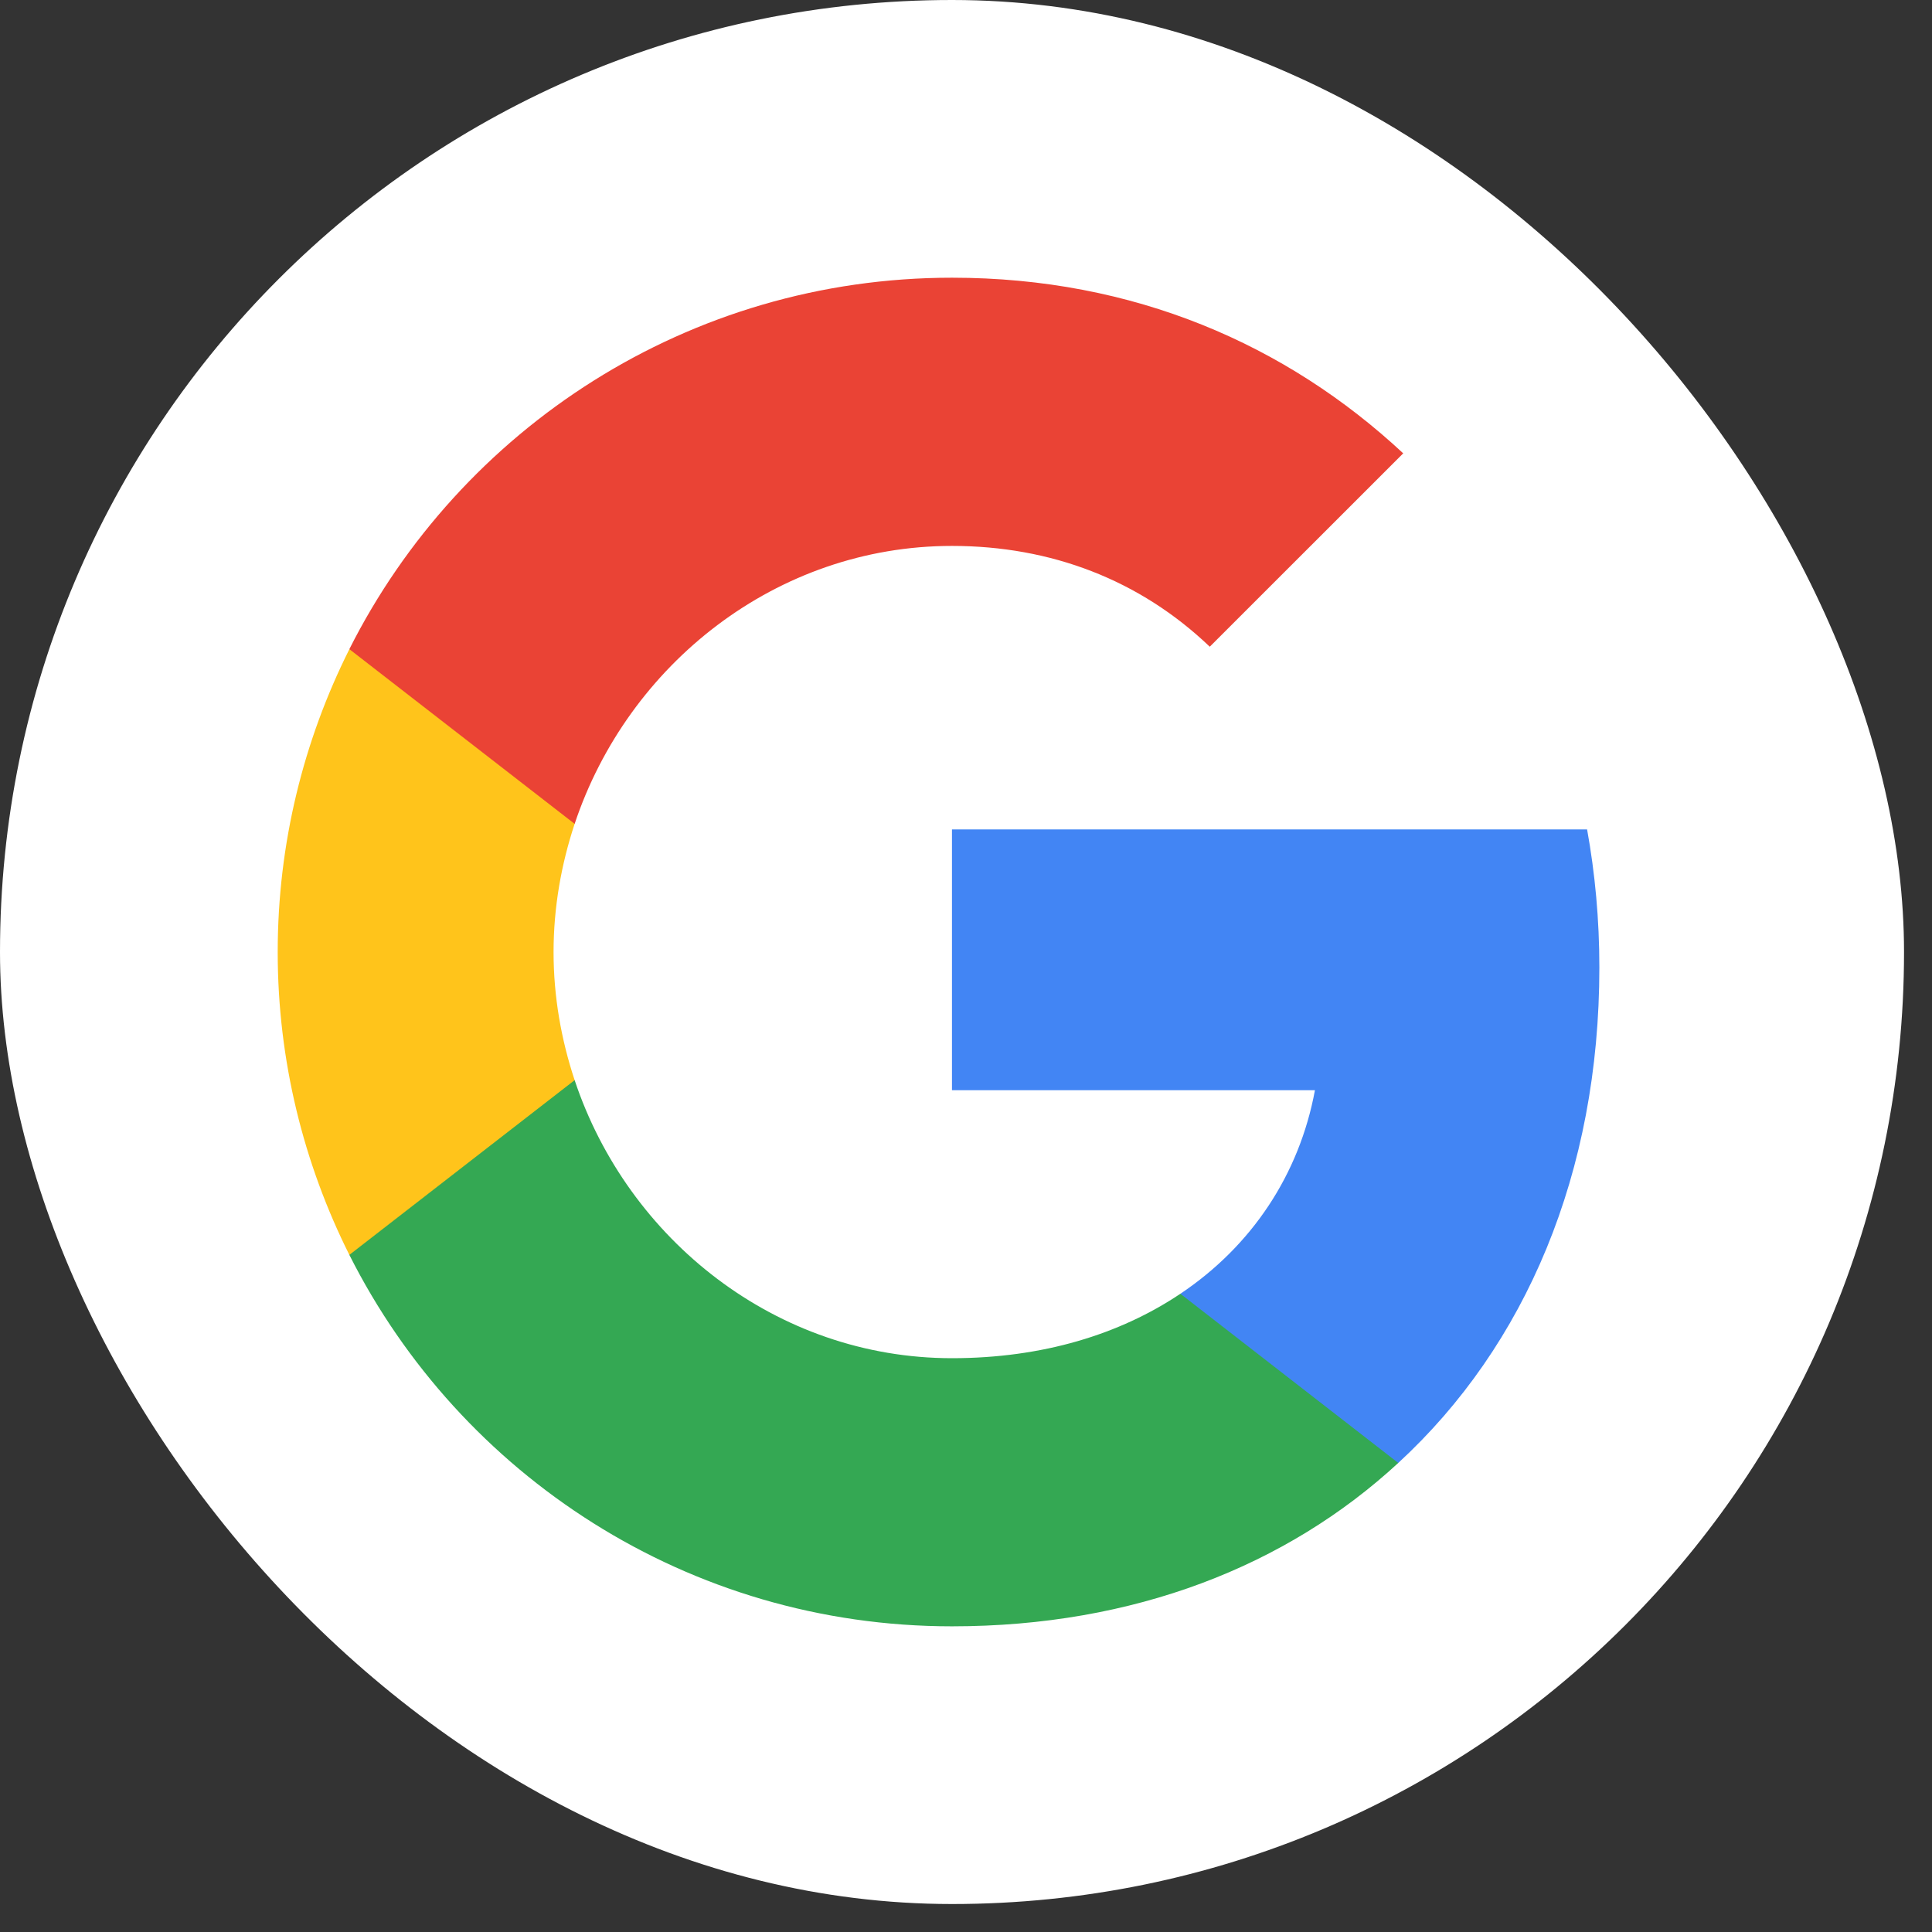 <svg width="23" height="23" viewBox="0 0 23 23" fill="none" xmlns="http://www.w3.org/2000/svg">
<rect x="0" y="0" width="23" height="23" fill="#333333" stroke="none"/>
<rect width="22.667" height="22.667" rx="11.333" fill="white"/>
<path fill-rule="evenodd" clip-rule="evenodd" d="M19.04 11.516C19.04 10.947 18.989 10.399 18.894 9.874H11.333V12.979H15.654C15.468 13.983 14.902 14.833 14.052 15.402V17.416H16.646C18.164 16.019 19.04 13.961 19.04 11.516Z" fill="#4285F4"/>
<path fill-rule="evenodd" clip-rule="evenodd" d="M11.333 19.361C13.501 19.361 15.318 18.642 16.646 17.416L14.052 15.402C13.333 15.884 12.413 16.169 11.333 16.169C9.242 16.169 7.473 14.756 6.841 12.859H4.159V14.939C5.48 17.562 8.195 19.361 11.333 19.361Z" fill="#34A853"/>
<path fill-rule="evenodd" clip-rule="evenodd" d="M6.841 12.859C6.681 12.377 6.59 11.863 6.59 11.334C6.59 10.805 6.681 10.29 6.841 9.808V7.729H4.159C3.616 8.812 3.306 10.038 3.306 11.334C3.306 12.629 3.616 13.855 4.159 14.939L6.841 12.859Z" fill="#FFC41B"/>
<path fill-rule="evenodd" clip-rule="evenodd" d="M11.333 6.499C12.512 6.499 13.57 6.904 14.402 7.699L16.705 5.397C15.314 4.101 13.497 3.306 11.333 3.306C8.195 3.306 5.48 5.105 4.159 7.728L6.841 9.808C7.473 7.911 9.242 6.499 11.333 6.499Z" fill="#EA4335"/>
</svg>
